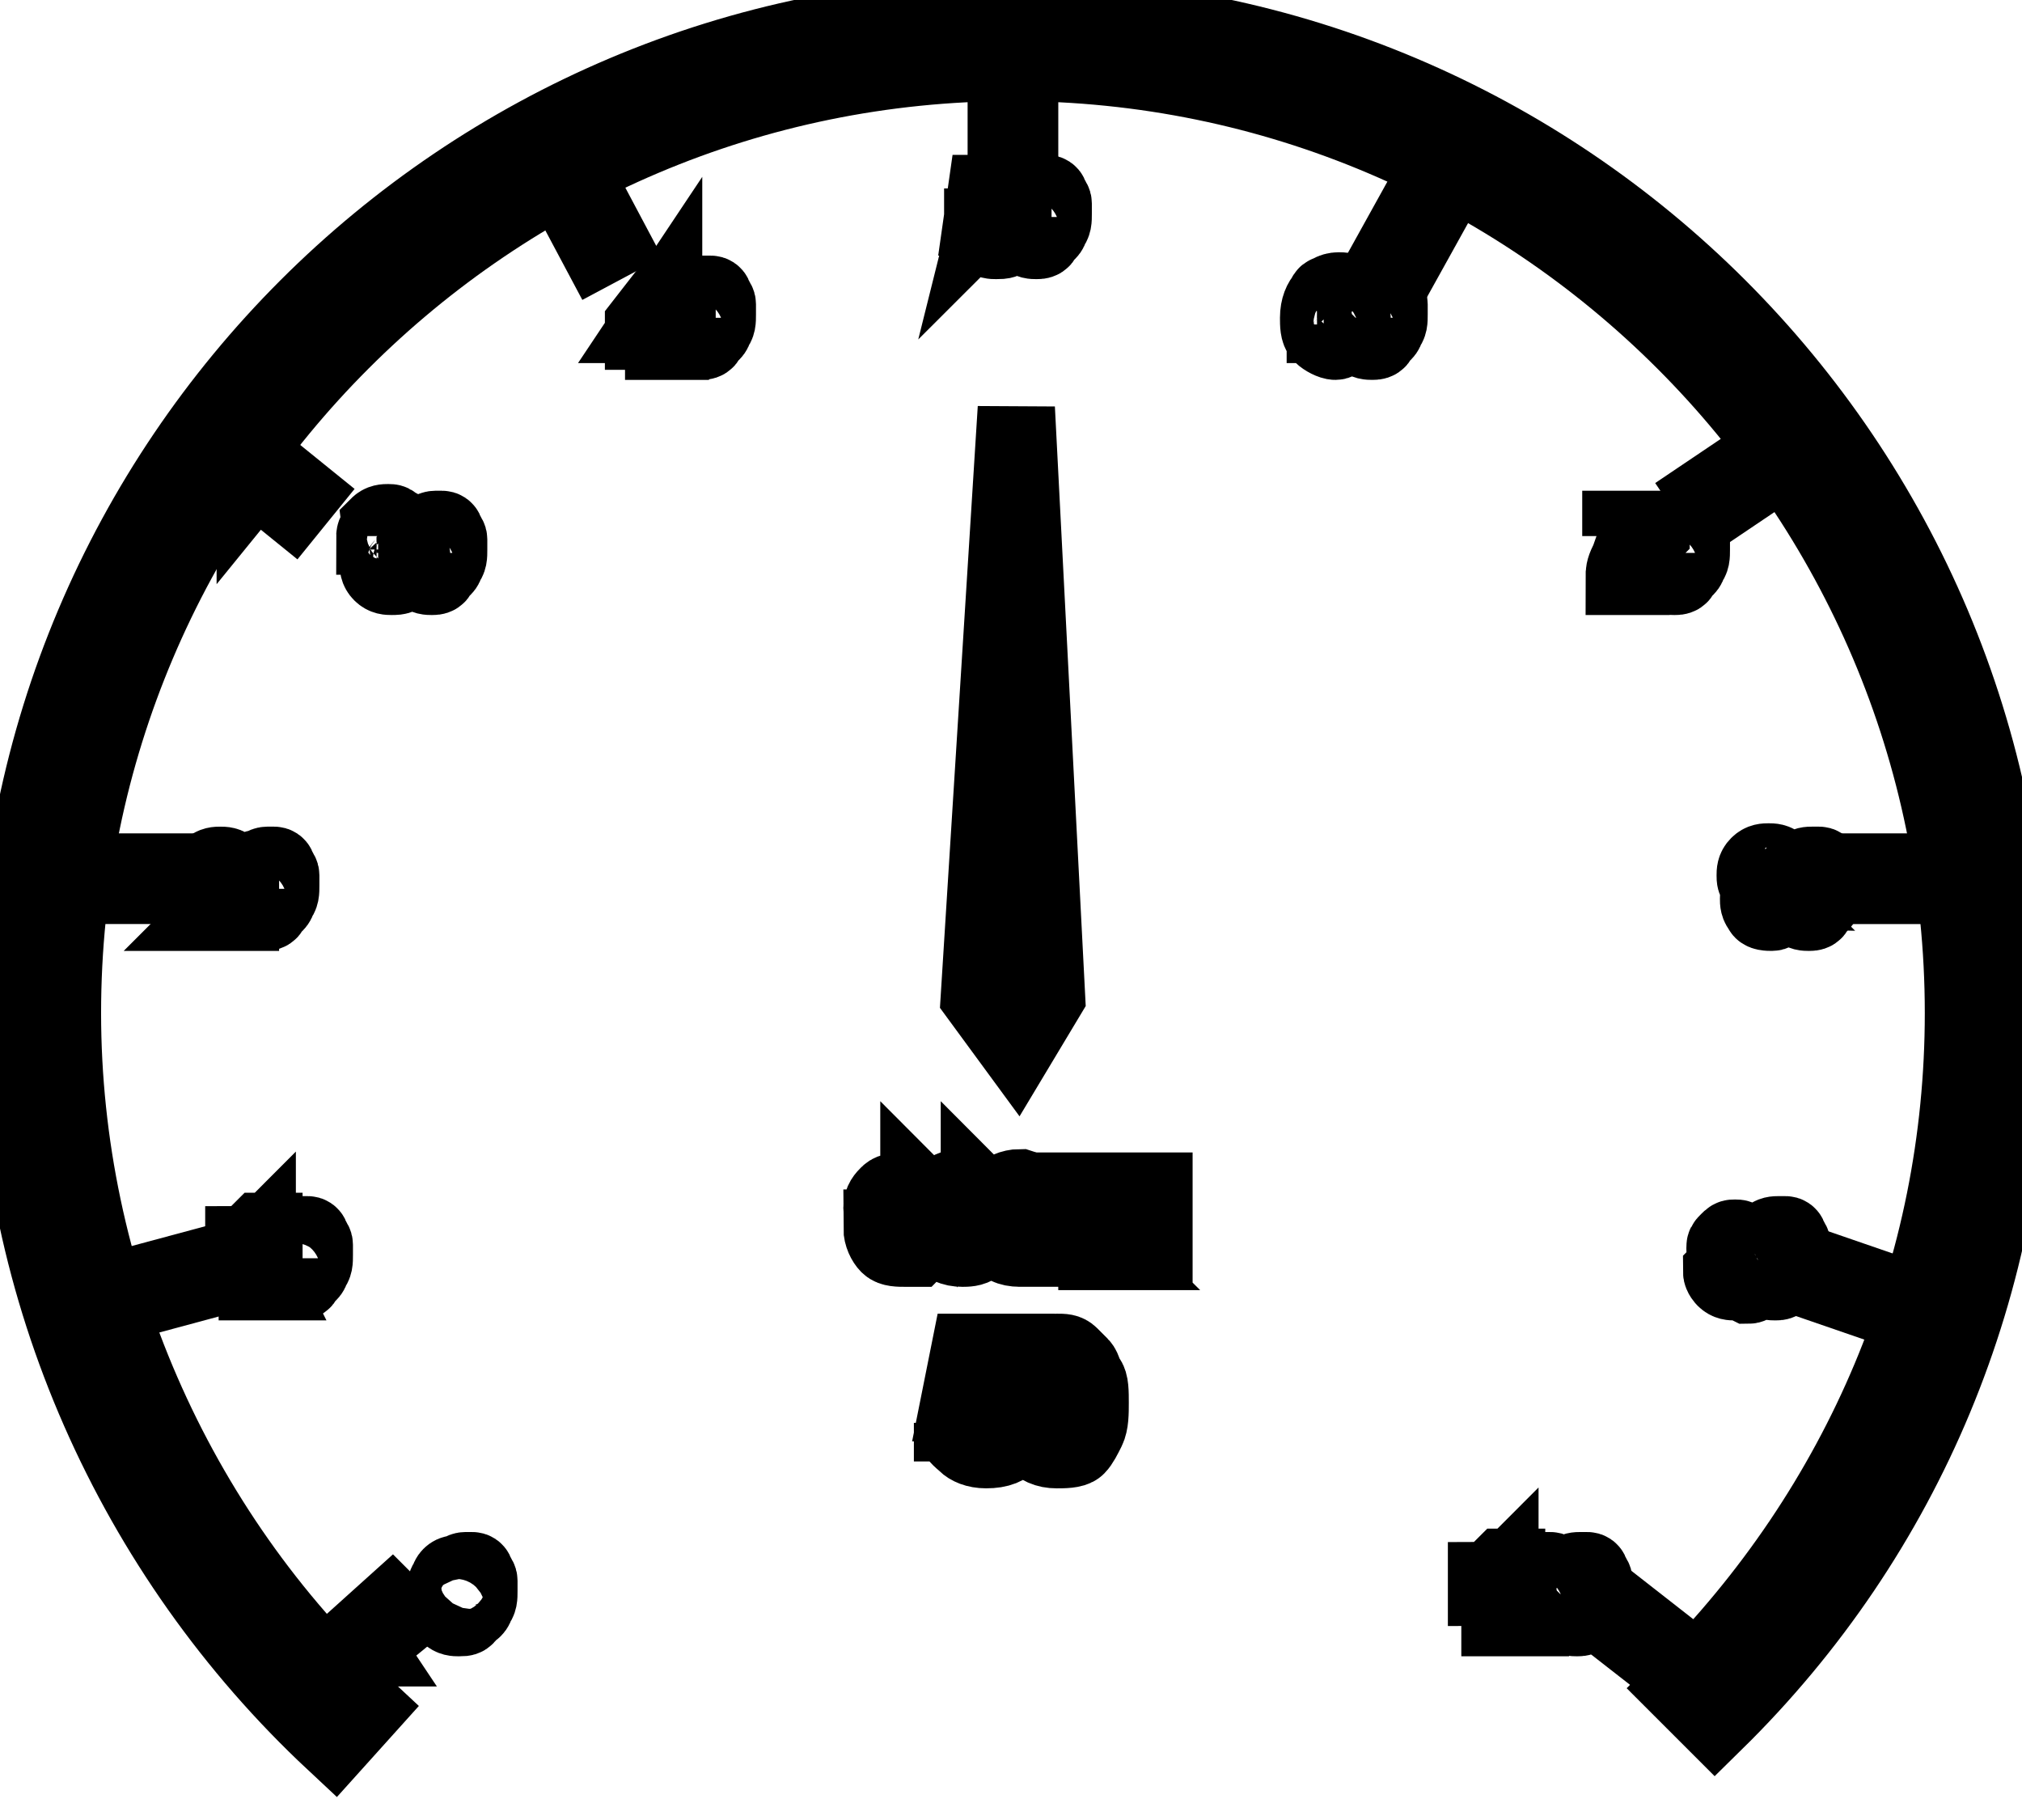 <svg data-v-9833e8b2="" version="1.1" xmlns="http://www.w3.org/2000/svg" xmlns:xlink="http://www.w3.org/1999/xlink" width="25" height="22.5"><g data-v-9833e8b2=""><path data-v-9833e8b2="" transform="scale(0.191)" fill="none" stroke="currentColor" paint-order="fill stroke markers" d="m61.658,92.095l0.87,0c0,0.435 0.217,0.652 0.435,0.87s0.435,0.217 0.87,0.217s0.652,-0.217 0.87,-0.435s0.435,-0.652 0.435,-1.087s-0.217,-0.87 -0.435,-1.087s-0.652,-0.435 -0.87,-0.435c-0.217,0 -0.435,0 -0.652,0.217s-0.435,0.217 -0.435,0.435l-0.652,0l0.652,-3.261l3.044,0l0,0.652l-2.392,0l-0.435,1.739c0.435,-0.217 0.87,-0.435 1.087,-0.435c0.435,0 1.087,0.217 1.304,0.652s0.652,0.87 0.652,1.522c0,0.652 -0.217,1.087 -0.435,1.522c-0.435,0.435 -0.87,0.652 -1.739,0.652c-0.652,0 -1.087,-0.217 -1.304,-0.435s-0.87,-0.652 -0.87,-1.304zm4.783,-1.304c0,-0.652 0,-1.304 0.217,-1.739s0.435,-0.87 0.652,-1.087s0.652,-0.435 1.087,-0.435s0.652,0 0.87,0.217l0.652,0.652c0.217,0.217 0.217,0.652 0.435,0.87s0.217,0.87 0.217,1.522c0,0.652 0,1.304 -0.217,1.739s-0.435,0.87 -0.652,1.087s-0.87,0.217 -1.304,0.217c-0.652,0 -1.087,-0.217 -1.522,-0.652c-0.217,-0.435 -0.435,-1.304 -0.435,-2.392zm0.87,0c0,1.087 0.217,1.739 0.435,1.957s0.435,0.435 0.87,0.435s0.652,-0.217 0.87,-0.435s0.435,-1.087 0.435,-1.957c0,-1.087 -0.217,-1.739 -0.435,-1.957s-0.435,-0.435 -0.87,-0.435s-0.652,0.217 -0.87,0.435c-0.435,0.217 -0.435,0.87 -0.435,1.957z" stroke-width="5" stroke-miterlimit="10" stroke-dasharray=""></path><path data-v-9833e8b2="" transform="scale(0.191)" fill="none" stroke="currentColor" paint-order="fill stroke markers" d="m63.614,14.697l0.435,0c0,0.217 0,0.435 0.217,0.435c0,0 0.217,0.217 0.435,0.217s0.435,0 0.435,-0.217s0.217,-0.217 0.217,-0.652c0,-0.217 0,-0.435 -0.217,-0.435s-0.217,-0.217 -0.435,-0.217l-0.435,0l-0.217,0.217l-0.435,0l0.217,-1.522l1.739,0l0,0.435l-1.304,0l-0.217,0.87c0.217,-0.217 0.435,-0.217 0.652,-0.217c0.217,0 0.435,0 0.652,0.217s0.217,0.435 0.217,0.652c0,0.217 0,0.435 -0.217,0.652c-0.217,0.435 -0.435,0.435 -0.87,0.435c-0.217,0 -0.435,0 -0.652,-0.217s-0.217,-0.435 -0.217,-0.652zm2.392,-0.652c0,-0.435 0,-0.652 0.217,-0.87c0,-0.217 0.217,-0.435 0.435,-0.435s0.435,-0.217 0.652,-0.217l0.435,0c0.217,0 0.217,0.217 0.217,0.217c0,0.217 0.217,0.217 0.217,0.435l0,0.652c0,0.435 0,0.652 -0.217,0.87c0,0.217 -0.217,0.435 -0.435,0.435c0,0.435 -0.217,0.435 -0.435,0.435s-0.435,0 -0.652,-0.217c-0.435,-0.217 -0.435,-0.652 -0.435,-1.304zm0.435,0c0,0.435 0,0.87 0.217,1.087c0.217,0.217 0.217,0.217 0.435,0.217s0.217,0 0.435,-0.217s0.217,-0.435 0.217,-1.087c0,-0.435 0,-0.87 -0.217,-1.087s-0.217,-0.217 -0.435,-0.217s-0.217,0 -0.435,0.217s-0.217,0.652 -0.217,1.087z" stroke-width="5" stroke-miterlimit="10" stroke-dasharray=""></path><path data-v-9833e8b2="" transform="scale(0.191)" fill="none" stroke="currentColor" paint-order="fill stroke markers" d="m42.96,22.089l0,-0.652l-1.304,0l0,-0.435l1.522,-1.957l0.217,0l0,1.957l0.435,0l0,0.435l-0.435,0l0,0.652l-0.435,0zm0,-1.087l0,-1.304l-0.87,1.304l0.87,0zm1.304,-0.435c0,-0.435 0,-0.652 0.217,-0.87c0,-0.217 0.217,-0.435 0.435,-0.435s0.435,-0.217 0.652,-0.217l0.435,0c0.217,0 0.217,0.217 0.217,0.217c0,0.217 0.217,0.217 0.217,0.435l0,0.652c0,0.435 0,0.652 -0.217,0.87c0,0.217 -0.217,0.435 -0.435,0.435c0,0.435 -0.217,0.435 -0.435,0.435s-0.435,0 -0.652,-0.217c-0.435,-0.217 -0.435,-0.652 -0.435,-1.304zm0.435,0c0,0.435 0,0.87 0.217,1.087c0.217,0.217 0.217,0.217 0.435,0.217s0.217,0 0.435,-0.217s0.217,-0.435 0.217,-1.087c0,-0.435 0,-0.87 -0.217,-1.087s-0.217,-0.217 -0.435,-0.217s-0.217,0 -0.435,0.217s-0.217,0.652 -0.217,1.087z" stroke-width="5" stroke-miterlimit="10" stroke-dasharray=""></path><path data-v-9833e8b2="" transform="scale(0.191)" fill="none" stroke="currentColor" paint-order="fill stroke markers" d="m24.48,36.438l0.435,0c0,0.217 0.217,0.435 0.217,0.435s0.217,0.217 0.435,0.217s0.435,0 0.435,-0.217s0.217,-0.217 0.217,-0.435s0,-0.217 -0.217,-0.435s-0.217,-0.217 -0.435,-0.217l-0.217,0l0,-0.435c0.217,0 0.217,0 0.435,-0.217s0.217,-0.217 0.217,-0.435s0,-0.217 -0.217,-0.435s-0.217,-0.217 -0.435,-0.217s-0.217,0 -0.435,0.217s-0.217,0.217 -0.217,0.435l-0.435,0c0,-0.217 0.217,-0.435 0.217,-0.652c0.217,-0.217 0.435,-0.217 0.652,-0.217c0.217,0 0.217,0 0.435,0.217c0.217,0 0.217,0.217 0.435,0.217s0.217,0.217 0.217,0.435l0,0.435c0,0.217 -0.217,0.217 -0.217,0.217c0.217,0 0.435,0.217 0.435,0.217c0,0.217 0.217,0.217 0.217,0.435s0,0.435 -0.217,0.652c-0.435,0.652 -0.652,0.652 -1.087,0.652c-0.217,0 -0.435,0 -0.652,-0.217s-0.217,-0.435 -0.217,-0.652zm2.392,-0.652c0,-0.435 0,-0.652 0.217,-0.87c0,-0.217 0.217,-0.435 0.435,-0.435s0.435,-0.217 0.652,-0.217l0.435,0c0.217,0 0.217,0.217 0.217,0.217c0,0.217 0.217,0.217 0.217,0.435l0,0.652c0,0.435 0,0.652 -0.217,0.87c0,0.217 -0.217,0.435 -0.435,0.435c0,0.435 -0.217,0.435 -0.435,0.435s-0.435,0 -0.652,-0.217c-0.435,-0.217 -0.435,-0.652 -0.435,-1.304zm0.435,0c0,0.435 0,0.87 0.217,1.087c0.217,0.217 0.217,0.217 0.435,0.217s0.217,0 0.435,-0.217s0.217,-0.435 0.217,-1.087c0,-0.435 0,-0.87 -0.217,-1.087s-0.217,-0.217 -0.435,-0.217s-0.217,0 -0.435,0.217s-0.217,0.652 -0.217,1.087z" stroke-width="5" stroke-miterlimit="10" stroke-dasharray=""></path><path data-v-9833e8b2="" transform="scale(0.191)" fill="none" stroke="currentColor" paint-order="fill stroke markers" d="m15.567,58.614l0,0.435l-1.957,0l0,-0.217c0,-0.217 0.217,-0.217 0.217,-0.435s0.217,-0.217 0.435,-0.435c0.435,-0.217 0.652,-0.435 0.652,-0.652c0.217,-0.217 0.217,-0.217 0.217,-0.435s0,-0.217 -0.217,-0.435c0,0 -0.217,-0.217 -0.435,-0.217s-0.435,0 -0.435,0.217s-0.217,0.217 -0.217,0.435l-0.435,0c0,-0.217 0.217,-0.435 0.217,-0.652c0.217,-0.217 0.435,-0.217 0.652,-0.217c0.217,0 0.435,0 0.652,0.217s0.652,0.217 0.652,0.652l0,0.435c0,0.217 -0.217,0.217 -0.217,0.435s-0.217,0.217 -0.652,0.652c-0.217,0.217 -0.435,0.217 -0.435,0.435l-0.217,0.217l1.522,0l0,-0.435zm0.435,-1.087c0,-0.435 0,-0.652 0.217,-0.87c0,-0.217 0.217,-0.435 0.435,-0.435s0.435,-0.217 0.652,-0.217l0.435,0c0.217,0 0.217,0.217 0.217,0.217c0,0.217 0.217,0.217 0.217,0.435l0,0.652c0,0.435 0,0.652 -0.217,0.87c0,0.217 -0.217,0.435 -0.435,0.435c0,0.435 -0.217,0.435 -0.435,0.435s-0.435,0 -0.652,-0.217c-0.435,-0.217 -0.435,-0.652 -0.435,-1.304zm0.435,0c0,0.435 0,0.87 0.217,1.087c0.217,0.217 0.217,0.217 0.435,0.217s0.217,0 0.435,-0.217s0.217,-0.435 0.217,-1.087c0,-0.435 0,-0.87 -0.217,-1.087s-0.217,-0.217 -0.435,-0.217s-0.217,0 -0.435,0.217s-0.217,0.652 -0.217,1.087z" stroke-width="5" stroke-miterlimit="10" stroke-dasharray=""></path><path data-v-9833e8b2="" transform="scale(0.191)" fill="none" stroke="currentColor" paint-order="fill stroke markers" d="m17.088,82.964l-0.435,0l0,-2.392s-0.217,0.217 -0.435,0.217s-0.217,0.217 -0.435,0.217l0,-0.435c0.217,0 0.435,-0.217 0.652,-0.435l0.435,-0.435l0.217,0l0,3.261zm1.087,-1.522c0,-0.435 0,-0.652 0.217,-0.87c0,-0.217 0.217,-0.435 0.435,-0.435s0.435,-0.217 0.652,-0.217l0.435,0c0.217,0 0.217,0.217 0.217,0.217c0,0.217 0.217,0.217 0.217,0.435l0,0.652c0,0.435 0,0.652 -0.217,0.87c0,0.217 -0.217,0.435 -0.435,0.435c0,0.435 -0.217,0.435 -0.435,0.435s-0.435,0 -0.652,-0.217c-0.435,-0.217 -0.435,-0.652 -0.435,-1.304zm0.435,0c0,0.435 0,0.87 0.217,1.087c0.217,0.217 0.217,0.217 0.435,0.217s0.217,0 0.435,-0.217s0.217,-0.435 0.217,-1.087c0,-0.435 0,-0.87 -0.217,-1.087s-0.217,-0.217 -0.435,-0.217s-0.217,0 -0.435,0.217s-0.217,0.652 -0.217,1.087z" stroke-width="5" stroke-miterlimit="10" stroke-dasharray=""></path><path data-v-9833e8b2="" transform="scale(0.191)" fill="none" stroke="currentColor" paint-order="fill stroke markers" d="m28.829,103.183c0,-0.435 0,-0.652 0.217,-0.87c0,-0.217 0.217,-0.435 0.435,-0.435s0.435,-0.217 0.652,-0.217l0.435,0c0.217,0 0.217,0.217 0.217,0.217c0,0.217 0.217,0.217 0.217,0.435l0,0.652c0,0.435 0,0.652 -0.217,0.87c0,0.217 -0.217,0.435 -0.435,0.435c-0.217,0.435 -0.217,0.435 -0.652,0.435c-0.217,0 -0.435,0 -0.652,-0.217c-0.217,-0.217 -0.217,-0.652 -0.217,-1.304zm0.435,0c0,0.435 0,0.87 0.217,1.087c0.217,0.217 0.217,0.217 0.435,0.217s0.217,0 0.435,-0.217s0.217,-0.435 0.217,-1.087c0,-0.435 0,-0.87 -0.217,-1.087s-0.217,-0.217 -0.435,-0.217s-0.217,0 -0.435,0.217s-0.217,0.652 -0.217,1.087z" stroke-width="5" stroke-miterlimit="10" stroke-dasharray=""></path><path data-v-9833e8b2="" transform="scale(0.191)" fill="none" stroke="currentColor" paint-order="fill stroke markers" d="m87.312,19.697l-0.435,0c0,-0.217 0,-0.217 -0.217,-0.435c0,0 -0.217,-0.217 -0.435,-0.217l-0.217,0c-0.217,0 -0.217,0.217 -0.217,0.435l0,0.652c0,-0.217 0.217,-0.217 0.435,-0.217l0.435,0c0.217,0 0.435,0 0.652,0.217c0.217,0.217 0.217,0.435 0.217,0.652c0,0.217 0,0.435 -0.217,0.435c0,0.217 -0.217,0.217 -0.435,0.435s-0.217,0.435 -0.435,0.435s-0.652,-0.217 -0.87,-0.435c-0.217,-0.217 -0.217,-0.652 -0.217,-1.087c0,-0.652 0.217,-1.087 0.435,-1.304c0.217,-0.217 0.435,-0.435 0.87,-0.435c0.217,0 0.435,0 0.652,0.217c-0.217,0.217 0,0.435 0,0.652zm-1.522,1.304l0,0.435c0,0.217 0.217,0.217 0.217,0.217l0.217,0c0.217,0 0.217,0 0.435,-0.217s0.217,-0.217 0.217,-0.435s0,-0.435 -0.217,-0.435c-0.217,-0.217 -0.217,-0.217 -0.435,-0.217s-0.217,0 -0.435,0.217l0,0.435zm1.957,-0.435c0,-0.435 0,-0.652 0.217,-0.87c0,-0.217 0.217,-0.435 0.435,-0.435c0.217,-0.217 0.435,-0.217 0.652,-0.217l0.435,0c0.217,0 0.217,0.217 0.217,0.217c0,0.217 0.217,0.217 0.217,0.435l0,0.652c0,0.435 0,0.652 -0.217,0.87c0,0.217 -0.217,0.435 -0.435,0.435c0,0.435 -0.217,0.435 -0.435,0.435s-0.435,0 -0.652,-0.217c-0.435,-0.217 -0.435,-0.652 -0.435,-1.304zm0.435,0c0,0.435 0,0.87 0.217,1.087c0.217,0.217 0.217,0.217 0.435,0.217s0.217,0 0.435,-0.217s0.217,-0.435 0.217,-1.087c0,-0.435 0,-0.87 -0.217,-1.087c-0.217,-0.217 -0.217,-0.217 -0.435,-0.217s-0.217,0 -0.435,0.217s-0.217,0.652 -0.217,1.087z" stroke-width="5" stroke-miterlimit="10" stroke-dasharray=""></path><path data-v-9833e8b2="" transform="scale(0.191)" fill="none" stroke="currentColor" paint-order="fill stroke markers" d="m104.922,34.699l0,-0.435l1.957,0l0,0.217c-0.217,0.217 -0.435,0.435 -0.652,0.87c-0.217,0.435 -0.435,0.652 -0.435,1.087c0,0.217 -0.217,0.652 -0.217,0.87l-0.435,0c0,-0.217 0,-0.435 0.217,-0.87s0.217,-0.652 0.435,-1.087c0.217,-0.217 0.435,-0.652 0.652,-0.87l-1.522,0l0,0.217zm2.392,1.087c0,-0.435 0,-0.652 0.217,-0.87c0,-0.217 0.217,-0.435 0.435,-0.435c0.217,-0.217 0.435,-0.217 0.652,-0.217l0.435,0c0.217,0 0.217,0.217 0.217,0.217c0,0.217 0.217,0.217 0.217,0.435l0,0.652c0,0.435 0,0.652 -0.217,0.87c0,0.217 -0.217,0.435 -0.435,0.435c0,0.435 -0.217,0.435 -0.435,0.435s-0.435,0 -0.652,-0.217c-0.435,-0.217 -0.435,-0.652 -0.435,-1.304zm0.435,0c0,0.435 0,0.87 0.217,1.087c0.217,0.217 0.217,0.217 0.435,0.217s0.217,0 0.435,-0.217s0.217,-0.435 0.217,-1.087c0,-0.435 0,-0.87 -0.217,-1.087c-0.217,-0.217 -0.217,-0.217 -0.435,-0.217s-0.217,0 -0.435,0.217s-0.217,0.652 -0.217,1.087z" stroke-width="5" stroke-miterlimit="10" stroke-dasharray=""></path><path data-v-9833e8b2="" transform="scale(0.191)" fill="none" stroke="currentColor" paint-order="fill stroke markers" d="m114.271,57.309c-0.217,0 -0.217,-0.217 -0.435,-0.217s-0.217,-0.217 -0.217,-0.435s0,-0.435 0.217,-0.652s0.435,-0.217 0.652,-0.217c0.217,0 0.435,0 0.652,0.217c0.217,0.217 0.217,0.435 0.217,0.652c0,0.217 0,0.217 -0.217,0.435c0,0 -0.217,0.217 -0.435,0.217c0.217,0 0.435,0.217 0.435,0.217c0,0.217 0.217,0.217 0.217,0.435s0,0.435 -0.217,0.652s-0.217,0.435 -0.435,0.435s-0.652,0 -0.652,-0.217c-0.217,-0.217 -0.217,-0.435 -0.217,-0.652c0,-0.217 0,-0.435 0.217,-0.435c-0.217,-0.217 0,-0.435 0.217,-0.435zm-0.217,0.87l0,0.217l0.217,0.217l0.435,0c0.217,0 0.435,0 0.435,-0.217s0.217,-0.217 0.217,-0.435s0,-0.435 -0.217,-0.435c-0.217,-0.217 -0.217,-0.217 -0.435,-0.217s-0.435,0 -0.435,0.217c-0.217,0.217 -0.217,0.435 -0.217,0.652zm0,-1.522c0,0.217 0,0.217 0.217,0.435s0.217,0.217 0.435,0.217s0.217,0 0.435,-0.217c0,0 0.217,-0.217 0.217,-0.435s0,-0.217 -0.217,-0.435c0,0 -0.217,-0.217 -0.435,-0.217s-0.217,0 -0.435,0.217s-0.217,0.435 -0.217,0.435zm1.957,0.87c0,-0.435 0,-0.652 0.217,-0.87c0,-0.217 0.217,-0.435 0.435,-0.435c0.217,-0.217 0.435,-0.217 0.652,-0.217l0.435,0c0.217,0 0.217,0.217 0.217,0.217c0,0.217 0.217,0.217 0.217,0.435l0,0.652c0,0.435 0,0.652 -0.217,0.87c0,0.217 -0.217,0.435 -0.435,0.435c0,0.435 -0.217,0.435 -0.435,0.435s-0.435,0 -0.652,-0.217c-0.435,-0.217 -0.435,-0.652 -0.435,-1.304zm0.435,0c0,0.435 0,0.87 0.217,1.087c0.217,0.217 0.217,0.217 0.435,0.217s0.217,0 0.435,-0.217s0.217,-0.435 0.217,-1.087c0,-0.435 0,-0.87 -0.217,-1.087c-0.217,-0.217 -0.217,-0.217 -0.435,-0.217s-0.217,0 -0.435,0.217s-0.217,0.652 -0.217,1.087z" stroke-width="5" stroke-miterlimit="10" stroke-dasharray=""></path><path data-v-9833e8b2="" transform="scale(0.191)" fill="none" stroke="currentColor" paint-order="fill stroke markers" d="m111.445,82.312l0.435,0c0,0.217 0,0.217 0.217,0.435s0.217,0.217 0.435,0.217l0.217,0l0.217,-0.217s0,-0.217 0.217,-0.435s0,-0.217 0,-0.435c0,0.217 -0.217,0.217 -0.217,0.217c-0.217,0 -0.217,0.217 -0.435,0.217s-0.435,0 -0.652,-0.217s-0.217,-0.435 -0.217,-0.652c0,-0.217 0,-0.652 0.217,-0.87c0.217,-0.217 0.435,-0.217 0.652,-0.217c0.217,0 0.435,0 0.652,0.217c0.217,0 0.217,0.217 0.435,0.435c0,0.217 0.217,0.435 0.217,0.87s0,0.652 -0.217,0.87c0,0.217 -0.217,0.435 -0.435,0.435c-0.435,-0.217 -0.652,-0.217 -0.87,-0.217c-0.217,0 -0.435,0 -0.652,-0.217c0,0 -0.217,-0.217 -0.217,-0.435zm1.522,-1.522c0,-0.217 0,-0.435 -0.217,-0.435c-0.217,-0.217 -0.217,-0.217 -0.435,-0.217s-0.217,0 -0.435,0.217s-0.217,0.217 -0.217,0.435s0,0.435 0.217,0.435c0.217,0.217 0.217,0.217 0.435,0.217s0.217,0 0.435,-0.217c0.217,0 0.217,-0.217 0.217,-0.435zm0.87,0.652c0,-0.435 0,-0.652 0.217,-0.87c0,-0.217 0.217,-0.435 0.435,-0.435c0.217,-0.217 0.435,-0.217 0.652,-0.217l0.435,0c0.217,0 0.217,0.217 0.217,0.217c0,0.217 0.217,0.217 0.217,0.435l0,0.652c0,0.435 0,0.652 -0.217,0.87c0,0.217 -0.217,0.435 -0.435,0.435c0,0.435 -0.217,0.435 -0.435,0.435s-0.435,0 -0.652,-0.217c-0.435,-0.217 -0.435,-0.652 -0.435,-1.304zm0.435,0c0,0.435 0,0.87 0.217,1.087c0.217,0.217 0.217,0.217 0.435,0.217s0.217,0 0.435,-0.217s0.217,-0.435 0.217,-1.087c0,-0.435 0,-0.87 -0.217,-1.087c-0.217,-0.217 -0.217,-0.217 -0.435,-0.217s-0.217,0 -0.435,0.217s-0.217,0.652 -0.217,1.087z" stroke-width="5" stroke-miterlimit="10" stroke-dasharray=""></path><path data-v-9833e8b2="" transform="scale(0.191)" fill="none" stroke="currentColor" paint-order="fill stroke markers" d="m97.53,104.705l-0.435,0l0,-2.392s-0.217,0.217 -0.435,0.217s-0.217,0.217 -0.435,0.217l0,-0.435c0.217,0 0.435,-0.217 0.652,-0.435l0.435,-0.435l0.217,0l0,3.261zm1.087,-1.522c0,-0.435 0,-0.652 0.217,-0.87c0,-0.217 0.217,-0.435 0.435,-0.435c0.217,-0.217 0.435,-0.217 0.652,-0.217l0.435,0c0.217,0 0.217,0.217 0.217,0.217c0,0.217 0.217,0.217 0.217,0.435l0,0.652c0,0.435 0,0.652 -0.217,0.87c0,0.217 -0.217,0.435 -0.435,0.435c0,0.435 -0.217,0.435 -0.435,0.435s-0.435,0 -0.652,-0.217c-0.435,-0.217 -0.435,-0.652 -0.435,-1.304zm0.435,0c0,0.435 0,0.87 0.217,1.087c0.217,0.217 0.217,0.217 0.435,0.217s0.217,0 0.435,-0.217s0.217,-0.435 0.217,-1.087c0,-0.435 0,-0.87 -0.217,-1.087c-0.217,-0.217 -0.217,-0.217 -0.435,-0.217s-0.217,0 -0.435,0.217s-0.217,0.652 -0.217,1.087zm1.957,0c0,-0.435 0,-0.652 0.217,-0.87c0,-0.217 0.217,-0.435 0.435,-0.435c0.217,-0.217 0.435,-0.217 0.652,-0.217l0.435,0c0.217,0 0.217,0.217 0.217,0.217c0,0.217 0.217,0.217 0.217,0.435l0,0.652c0,0.435 0,0.652 -0.217,0.87c0,0.217 -0.217,0.435 -0.435,0.435c0,0.435 -0.217,0.435 -0.435,0.435s-0.435,0 -0.652,-0.217c-0.217,-0.217 -0.435,-0.652 -0.435,-1.304zm0.435,0c0,0.435 0,0.87 0.217,1.087c0.217,0.217 0.217,0.217 0.435,0.217s0.217,0 0.435,-0.217s0.217,-0.435 0.217,-1.087c0,-0.435 0,-0.87 -0.217,-1.087c-0.217,-0.217 -0.217,-0.217 -0.435,-0.217s-0.217,0 -0.435,0.217s-0.217,0.652 -0.217,1.087z" stroke-width="5" stroke-miterlimit="10" stroke-dasharray=""></path><path data-v-9833e8b2="" transform="scale(0.191)" fill="none" stroke="currentColor" paint-order="fill stroke markers" d="m63.397,64.484l2.392,3.261l1.957,-3.261l-1.957,-38.047l-2.392,38.047z" stroke-width="5" stroke-miterlimit="10" stroke-dasharray=""></path><path data-v-9833e8b2="" transform="scale(0.191)" fill="none" stroke="currentColor" paint-order="fill stroke markers" d="m21.654,112.749c-13.045,-12.175 -20.654,-29.35 -20.654,-47.178c0,-35.655 28.916,-64.571 64.571,-64.571s64.571,28.916 64.571,64.571c0,17.393 -6.74,33.699 -19.132,45.874l-2.174,-2.174c11.74,-11.74 18.262,-27.176 18.262,-43.7c0,-33.916 -27.611,-61.527 -61.527,-61.527s-61.527,27.611 -61.527,61.527c0,16.958 7.175,33.481 19.567,45.004l-1.957,2.174z" stroke-width="5" stroke-miterlimit="10" stroke-dasharray=""></path><path data-v-9833e8b2="" transform="scale(0.191)" fill="none" stroke="currentColor" paint-order="fill stroke markers" d="m59.483,77.311c0.217,0.217 0.435,0.435 0.435,0.87l-0.652,0c0,-0.217 -0.217,-0.435 -0.217,-0.435c-0.217,-0.217 -0.435,-0.217 -0.652,-0.217l-0.652,0c-0.217,0 -0.217,0.217 -0.217,0.435s0,0.217 0.217,0.435c0,0 0.217,0.217 0.652,0.217c0.435,0.217 0.87,0.217 0.87,0.435c0.217,0.217 0.435,0.435 0.435,0.87s-0.217,0.652 -0.435,0.87l-0.652,0c-0.435,0 -0.87,0 -1.087,-0.217c-0.217,-0.217 -0.435,-0.652 -0.435,-1.087l0.652,0c0,0.217 0.217,0.435 0.217,0.652c0.217,0.217 0.435,0.217 0.652,0.217c0.217,0 0.435,0 0.652,-0.217s0.217,-0.217 0.217,-0.435s-0.217,-0.435 -0.435,-0.435c0,0 -0.435,-0.217 -0.652,-0.217c-0.435,-0.217 -0.652,-0.217 -0.87,-0.217c-0.217,-0.217 -0.435,-0.435 -0.435,-0.652c0,-0.435 0.217,-0.652 0.435,-0.87c0.217,-0.217 0.652,-0.217 1.087,-0.217s0.652,0 0.87,0.217zm3.913,0c0.217,0.217 0.435,0.435 0.435,0.87l-0.652,0c0,-0.217 -0.217,-0.435 -0.435,-0.652c-0.217,-0.217 -0.435,-0.217 -0.652,-0.217c-0.435,0 -0.652,0.217 -0.87,0.435c-0.217,0.217 -0.217,0.652 -0.217,1.087s0,0.87 0.217,1.087c0.217,0.217 0.435,0.435 0.87,0.435c0.217,0 0.435,0 0.652,-0.217c0.217,-0.217 0.217,-0.435 0.435,-0.652l0.652,0c0,0.435 -0.217,0.87 -0.652,1.087c-0.217,0.217 -0.652,0.217 -0.87,0.217c-0.652,0 -1.087,-0.217 -1.304,-0.652c-0.217,-0.435 -0.435,-0.87 -0.435,-1.304c0,-0.652 0.217,-1.087 0.435,-1.304c0.217,-0.435 0.652,-0.652 1.304,-0.652c0.435,0.217 0.652,0.217 1.087,0.435zm3.913,0.217c0.217,0.435 0.435,0.87 0.435,1.304c0,0.652 -0.217,1.087 -0.435,1.304c-0.435,0.435 -0.87,0.652 -1.304,0.652c-0.652,0 -1.087,-0.217 -1.304,-0.652c-0.217,-0.435 -0.435,-0.87 -0.435,-1.304c0,-0.652 0.217,-1.087 0.435,-1.304c0.217,-0.435 0.87,-0.652 1.304,-0.652c0.652,0.217 1.087,0.217 1.304,0.652zm-2.174,0.435c-0.217,0.217 -0.217,0.652 -0.217,1.087s0,0.87 0.217,1.087c0.217,0.217 0.435,0.435 0.87,0.435s0.652,-0.217 0.87,-0.435c0.217,-0.217 0.217,-0.652 0.217,-1.087s-0.217,-0.87 -0.217,-1.087c-0.217,-0.217 -0.435,-0.435 -0.87,-0.435s-0.652,0 -0.87,0.435zm5,-0.87c0.435,0 0.652,0 0.87,0.217c0.217,0.217 0.435,0.435 0.435,0.87c0,0.217 0,0.435 -0.217,0.435l-0.435,0.435c0.435,0 0.435,0.217 0.652,0.652l0,0.652c0,0.217 0,0.435 0.217,0.652l-0.652,0c0,-0.217 -0.217,-0.217 -0.217,-0.435l0,-0.435c0,-0.217 0,-0.435 -0.217,-0.435s-0.217,-0.217 -0.435,-0.217l-1.087,0l0,1.304l-0.652,0l0,-3.696l1.739,0zm-1.087,1.739l1.087,0c0.217,0 0.435,0 0.652,-0.217c0.217,0 0.217,-0.217 0.217,-0.435s0,-0.435 -0.217,-0.435s-0.217,-0.217 -0.652,-0.217l-1.087,0l0,1.304zm5.653,-1.739l0,0.435l-2.174,0l0,1.087l1.957,0l0,0.435l-1.957,0l0,1.087l2.174,0l0,0.652l-2.609,0l0,-3.696l2.609,0z" stroke-width="5" stroke-miterlimit="10" stroke-dasharray=""></path><path data-v-9833e8b2="" transform="scale(0.191)" fill="none" stroke="currentColor" paint-order="fill stroke markers" d="m65.136,6.435l0.87,0l0,3.044l-0.87,0l0,-3.044zm25.404,9.16l1.476,-2.663l0.761,0.422l-1.478,2.663l-0.759,-0.422zm20.078,16.347l2.524,-1.7l0.487,0.722l-2.524,1.7l-0.487,-0.722zm8.87,24.498l3.044,0l0,0.87l-3.044,0l0,-0.87zm-2.239,26.439l0.283,-0.822l2.876,0.991l-0.283,0.822l-2.876,-0.991zm-13.169,21.882l0.537,-0.687l2.398,1.874l-0.535,0.685l-2.4,-1.872zm-66.784,-91.419l0.77,-0.409l1.428,2.687l-0.767,0.409l-1.431,-2.687zm-20.774,17.434l0.548,-0.674l2.365,1.913l-0.548,0.676l-2.365,-1.915zm-9.001,25.663l3.044,0l0,0.87l-3.044,0l0,-0.87zm2.113,26.502l2.939,-0.791l0.226,0.839l-2.939,0.791l-0.226,-0.839zm13.975,23.719l-0.435,-0.652l2.174,-1.957l0.652,0.652l-2.392,1.957z" stroke-width="5" stroke-miterlimit="10" stroke-dasharray=""></path></g></svg>